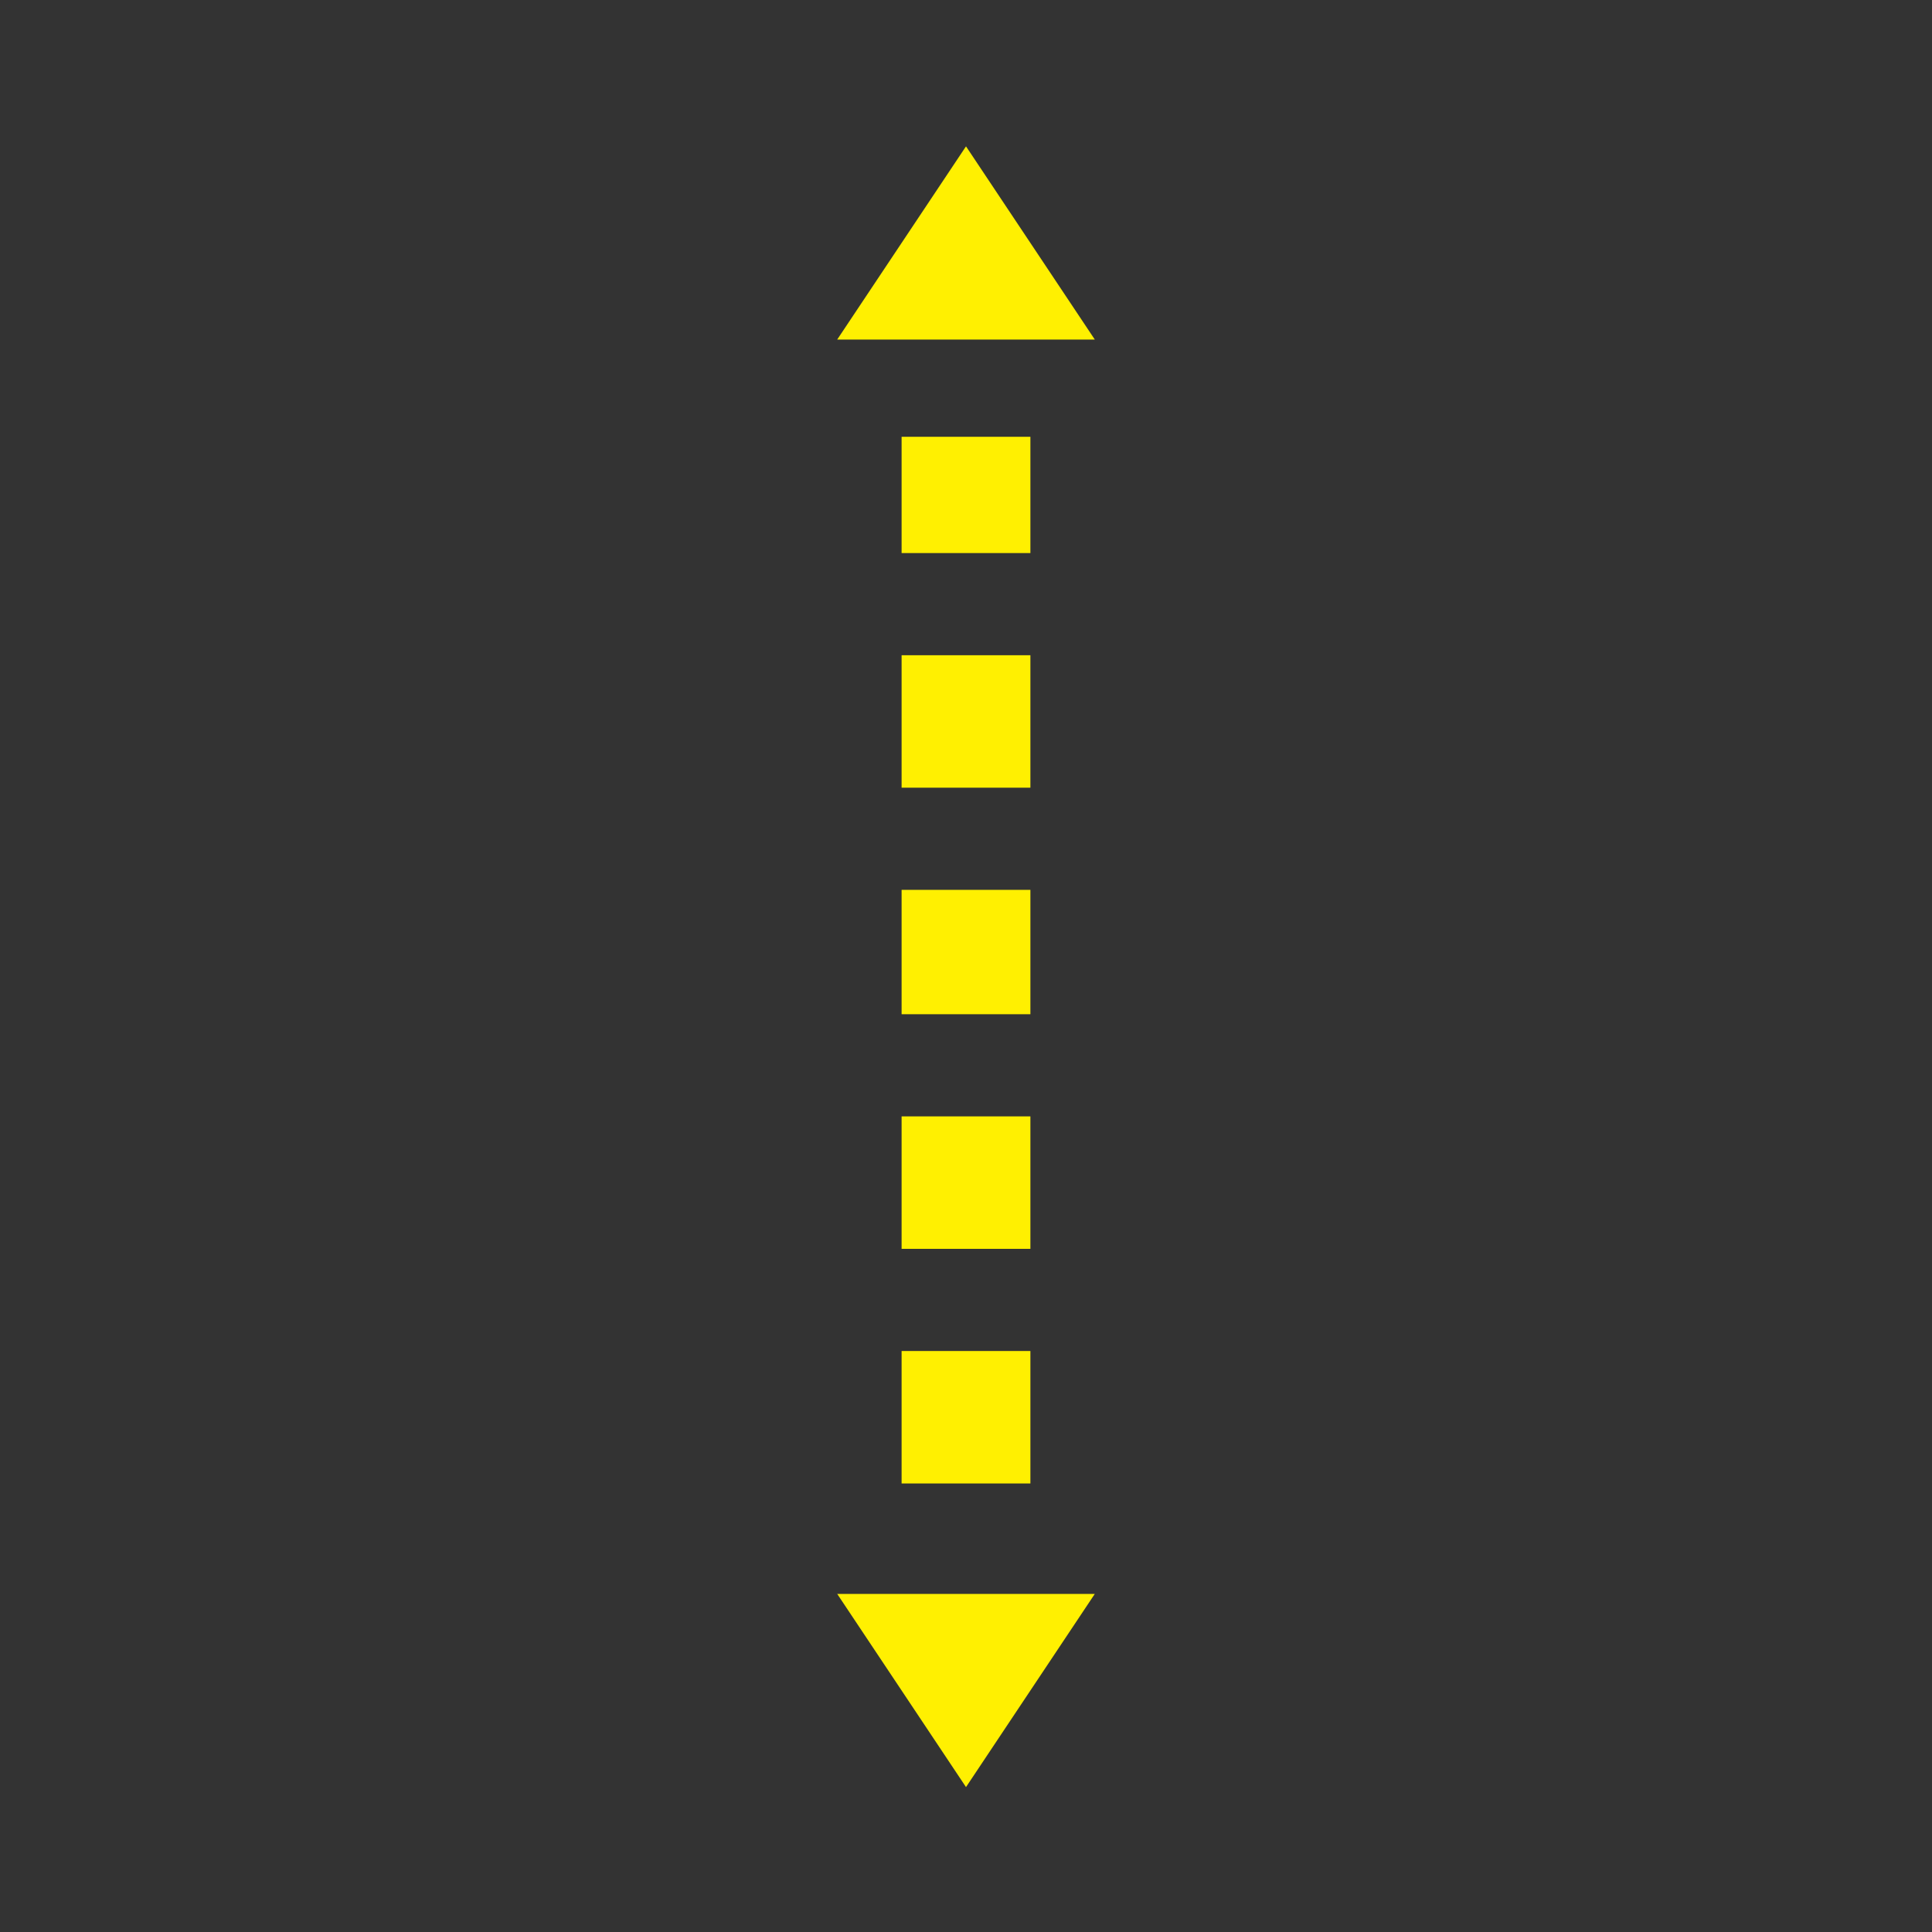 <?xml version="1.0" standalone="no"?><!DOCTYPE svg PUBLIC "-//W3C//DTD SVG 1.1//EN" "http://www.w3.org/Graphics/SVG/1.1/DTD/svg11.dtd"><svg class="icon" width="200px" height="200.00px" viewBox="0 0 1024 1024" version="1.1" xmlns="http://www.w3.org/2000/svg"><rect x="0" y="0" width="1024" height="1024" fill="#333333" stroke="none"/><path fill="#fff001" d="M580.267 844.8H443.733l68.267 102.4 68.267-102.4z m0-664.832l-68.267-102.4-68.267 102.4h136.533z m-34.133 51.541h-68.267v61.619h68.267v-61.611z m0 484.565h-68.267v70.187h68.267v-70.187z m0-244.429h-68.267v65.911h68.267V471.637z m0-124.356h-68.267v70.195h68.267v-70.195z m0 244.429h-68.267v70.187h68.267v-70.187z" >
<animate id='ani1' attributeName='fill-opacity'  attributeType='XML' begin='0s;ani2.end' dur='0.5s' from='1' to='0' fill='freeze'/>
   <animate id='ani2' attributeName='fill-opacity'  attributeType='XML' begin='ani1.end' dur='0.5s' from='0' to='1' fill='freeze'/> 
   
   </path>
</svg>